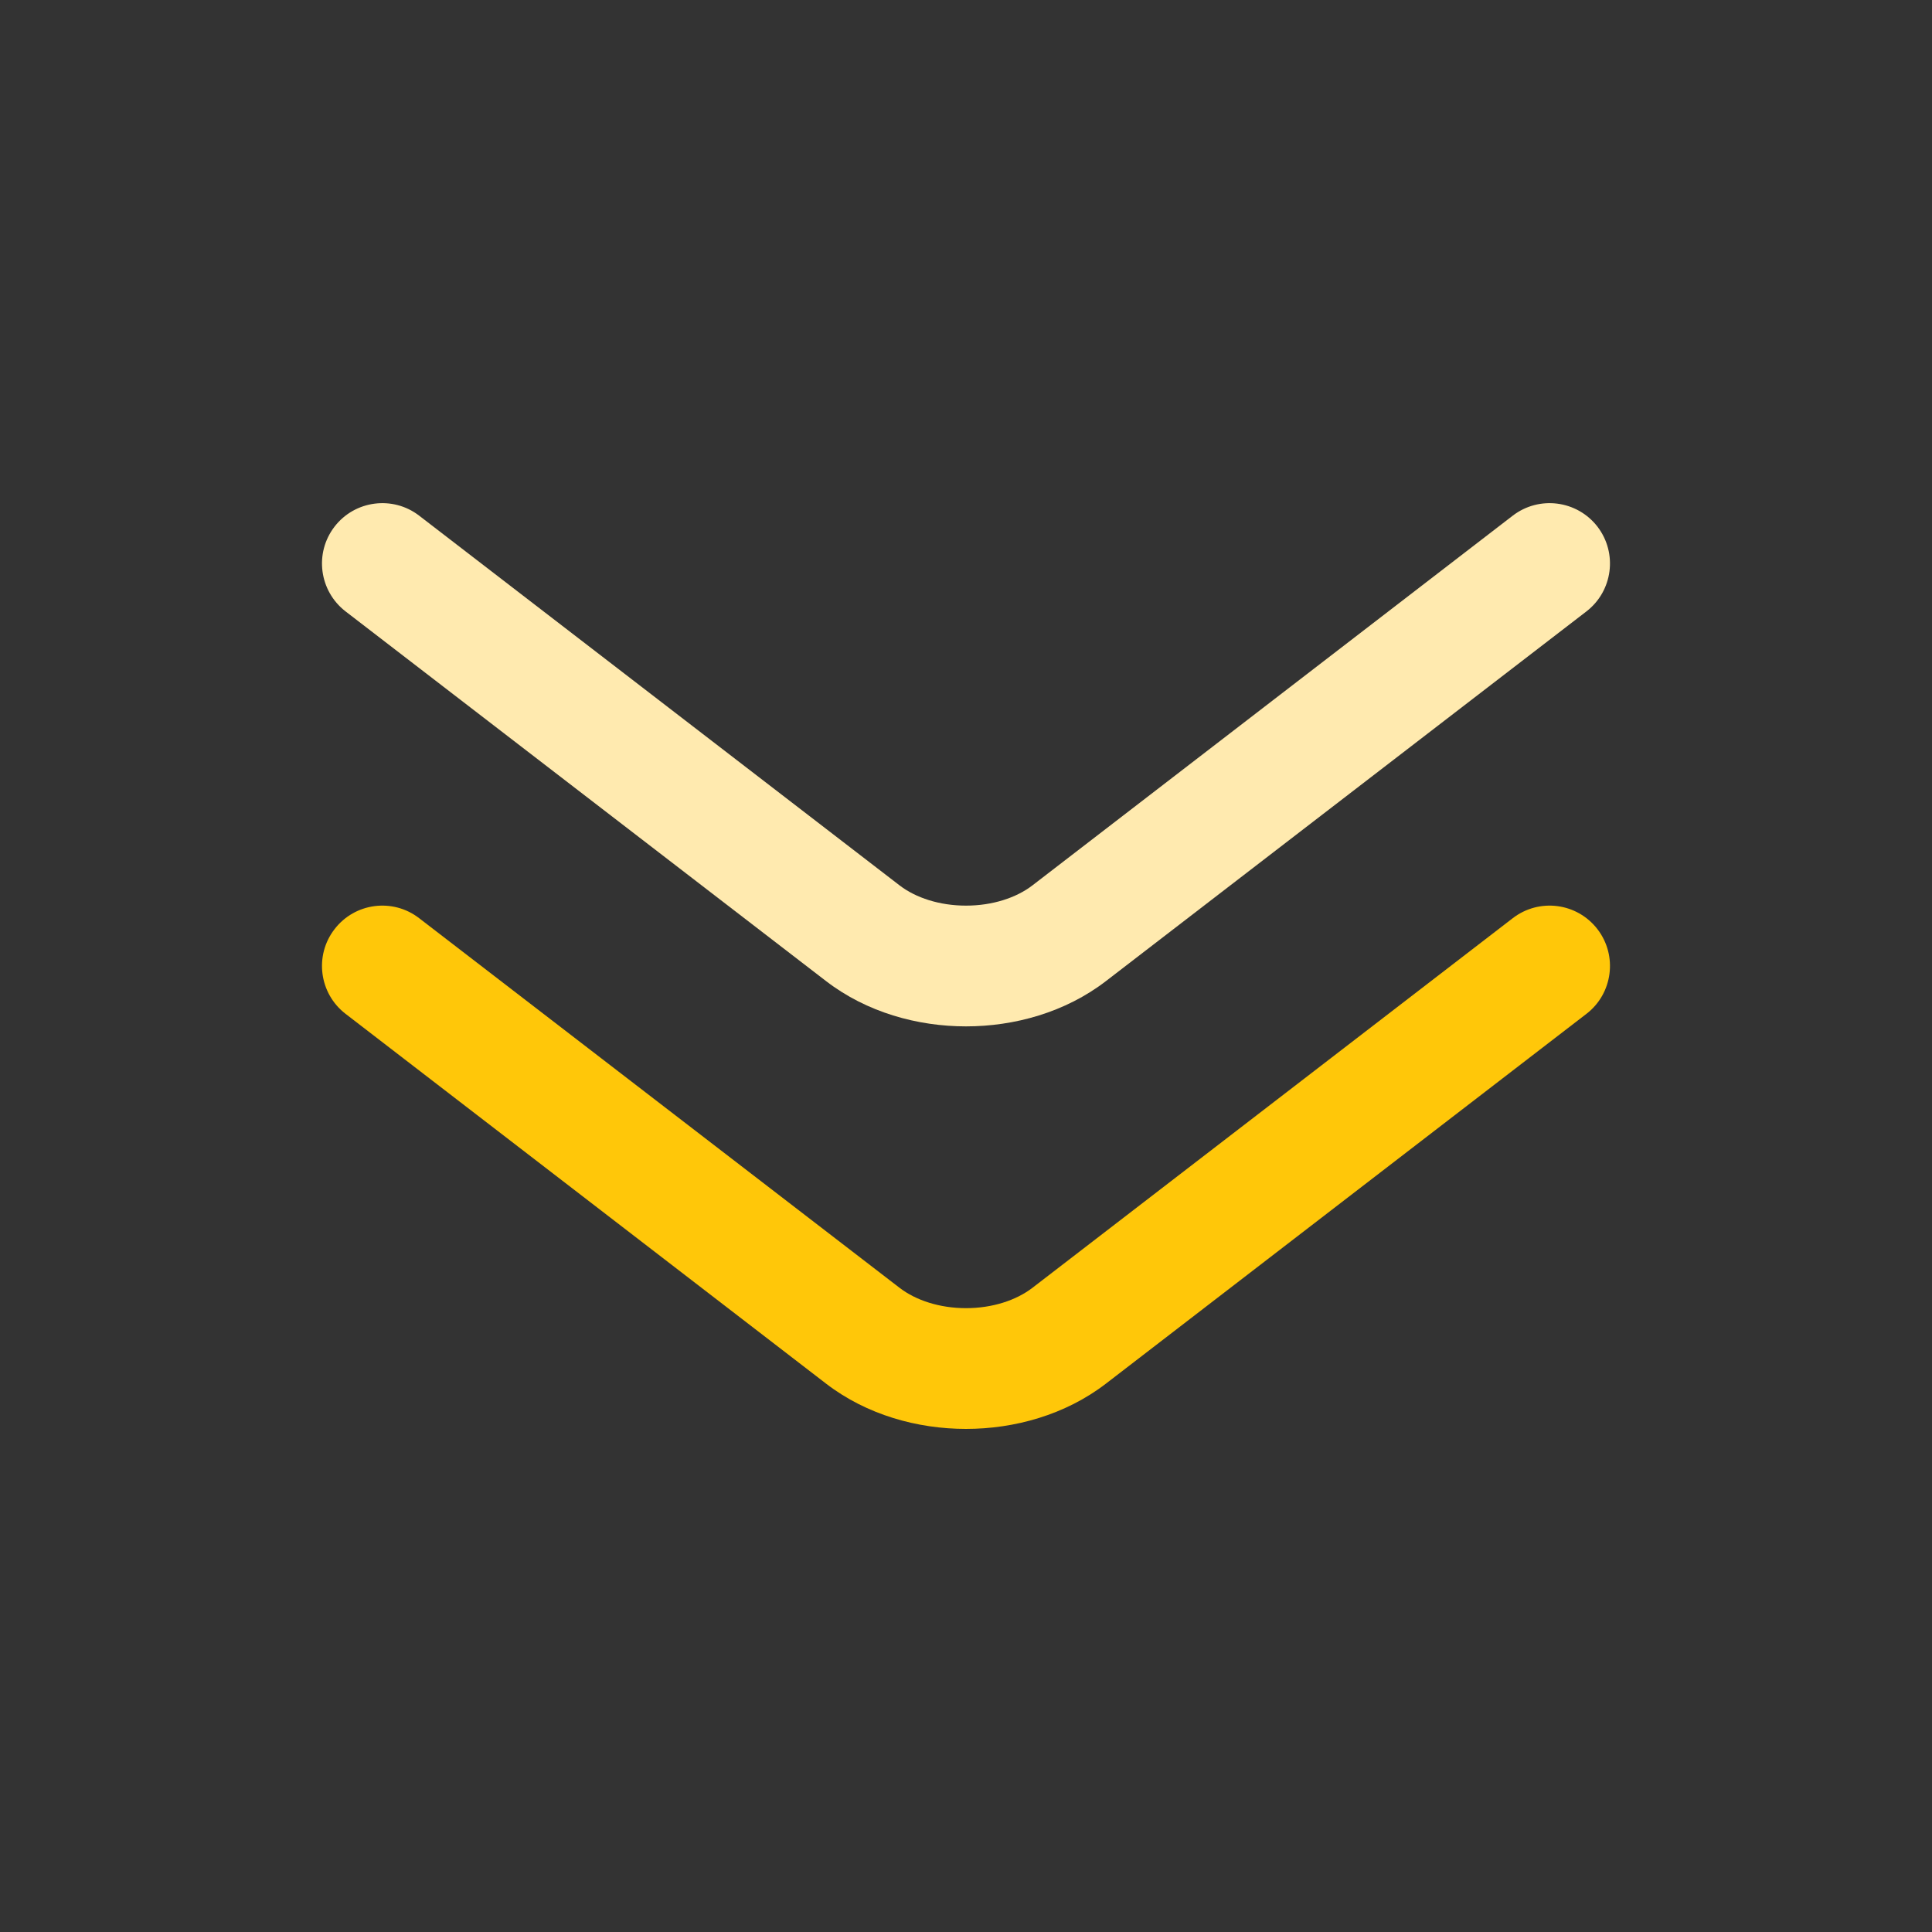 <svg width="20" height="20" viewBox="0 0 20 20" fill="none" xmlns="http://www.w3.org/2000/svg">
<rect x="0" y="0" width="20" height="20" fill="#333333" stroke="none"/>
<path fill-rule="evenodd" clip-rule="evenodd" d="M3.463 5.452C3.673 5.179 4.066 5.128 4.339 5.338L9.313 9.166C9.48 9.294 9.726 9.375 10 9.375C10.274 9.375 10.52 9.294 10.687 9.166L15.66 5.338C15.934 5.128 16.326 5.179 16.537 5.452C16.747 5.726 16.696 6.118 16.423 6.329L11.449 10.156C11.028 10.48 10.501 10.625 10 10.625C9.499 10.625 8.972 10.48 8.551 10.156L3.577 6.329C3.304 6.118 3.252 5.726 3.463 5.452Z" fill="#FFEAAF"/>
<path fill-rule="evenodd" clip-rule="evenodd" d="M3.463 9.619C3.673 9.345 4.066 9.294 4.339 9.505L9.313 13.332C9.48 13.46 9.726 13.542 10 13.542C10.274 13.542 10.52 13.46 10.687 13.332L15.66 9.505C15.934 9.294 16.326 9.345 16.537 9.619C16.747 9.892 16.696 10.285 16.423 10.495L11.449 14.323C11.028 14.647 10.501 14.792 10 14.792C9.499 14.792 8.972 14.647 8.551 14.323L3.577 10.495C3.304 10.285 3.252 9.892 3.463 9.619Z" fill="#FFC709"/>
</svg>
